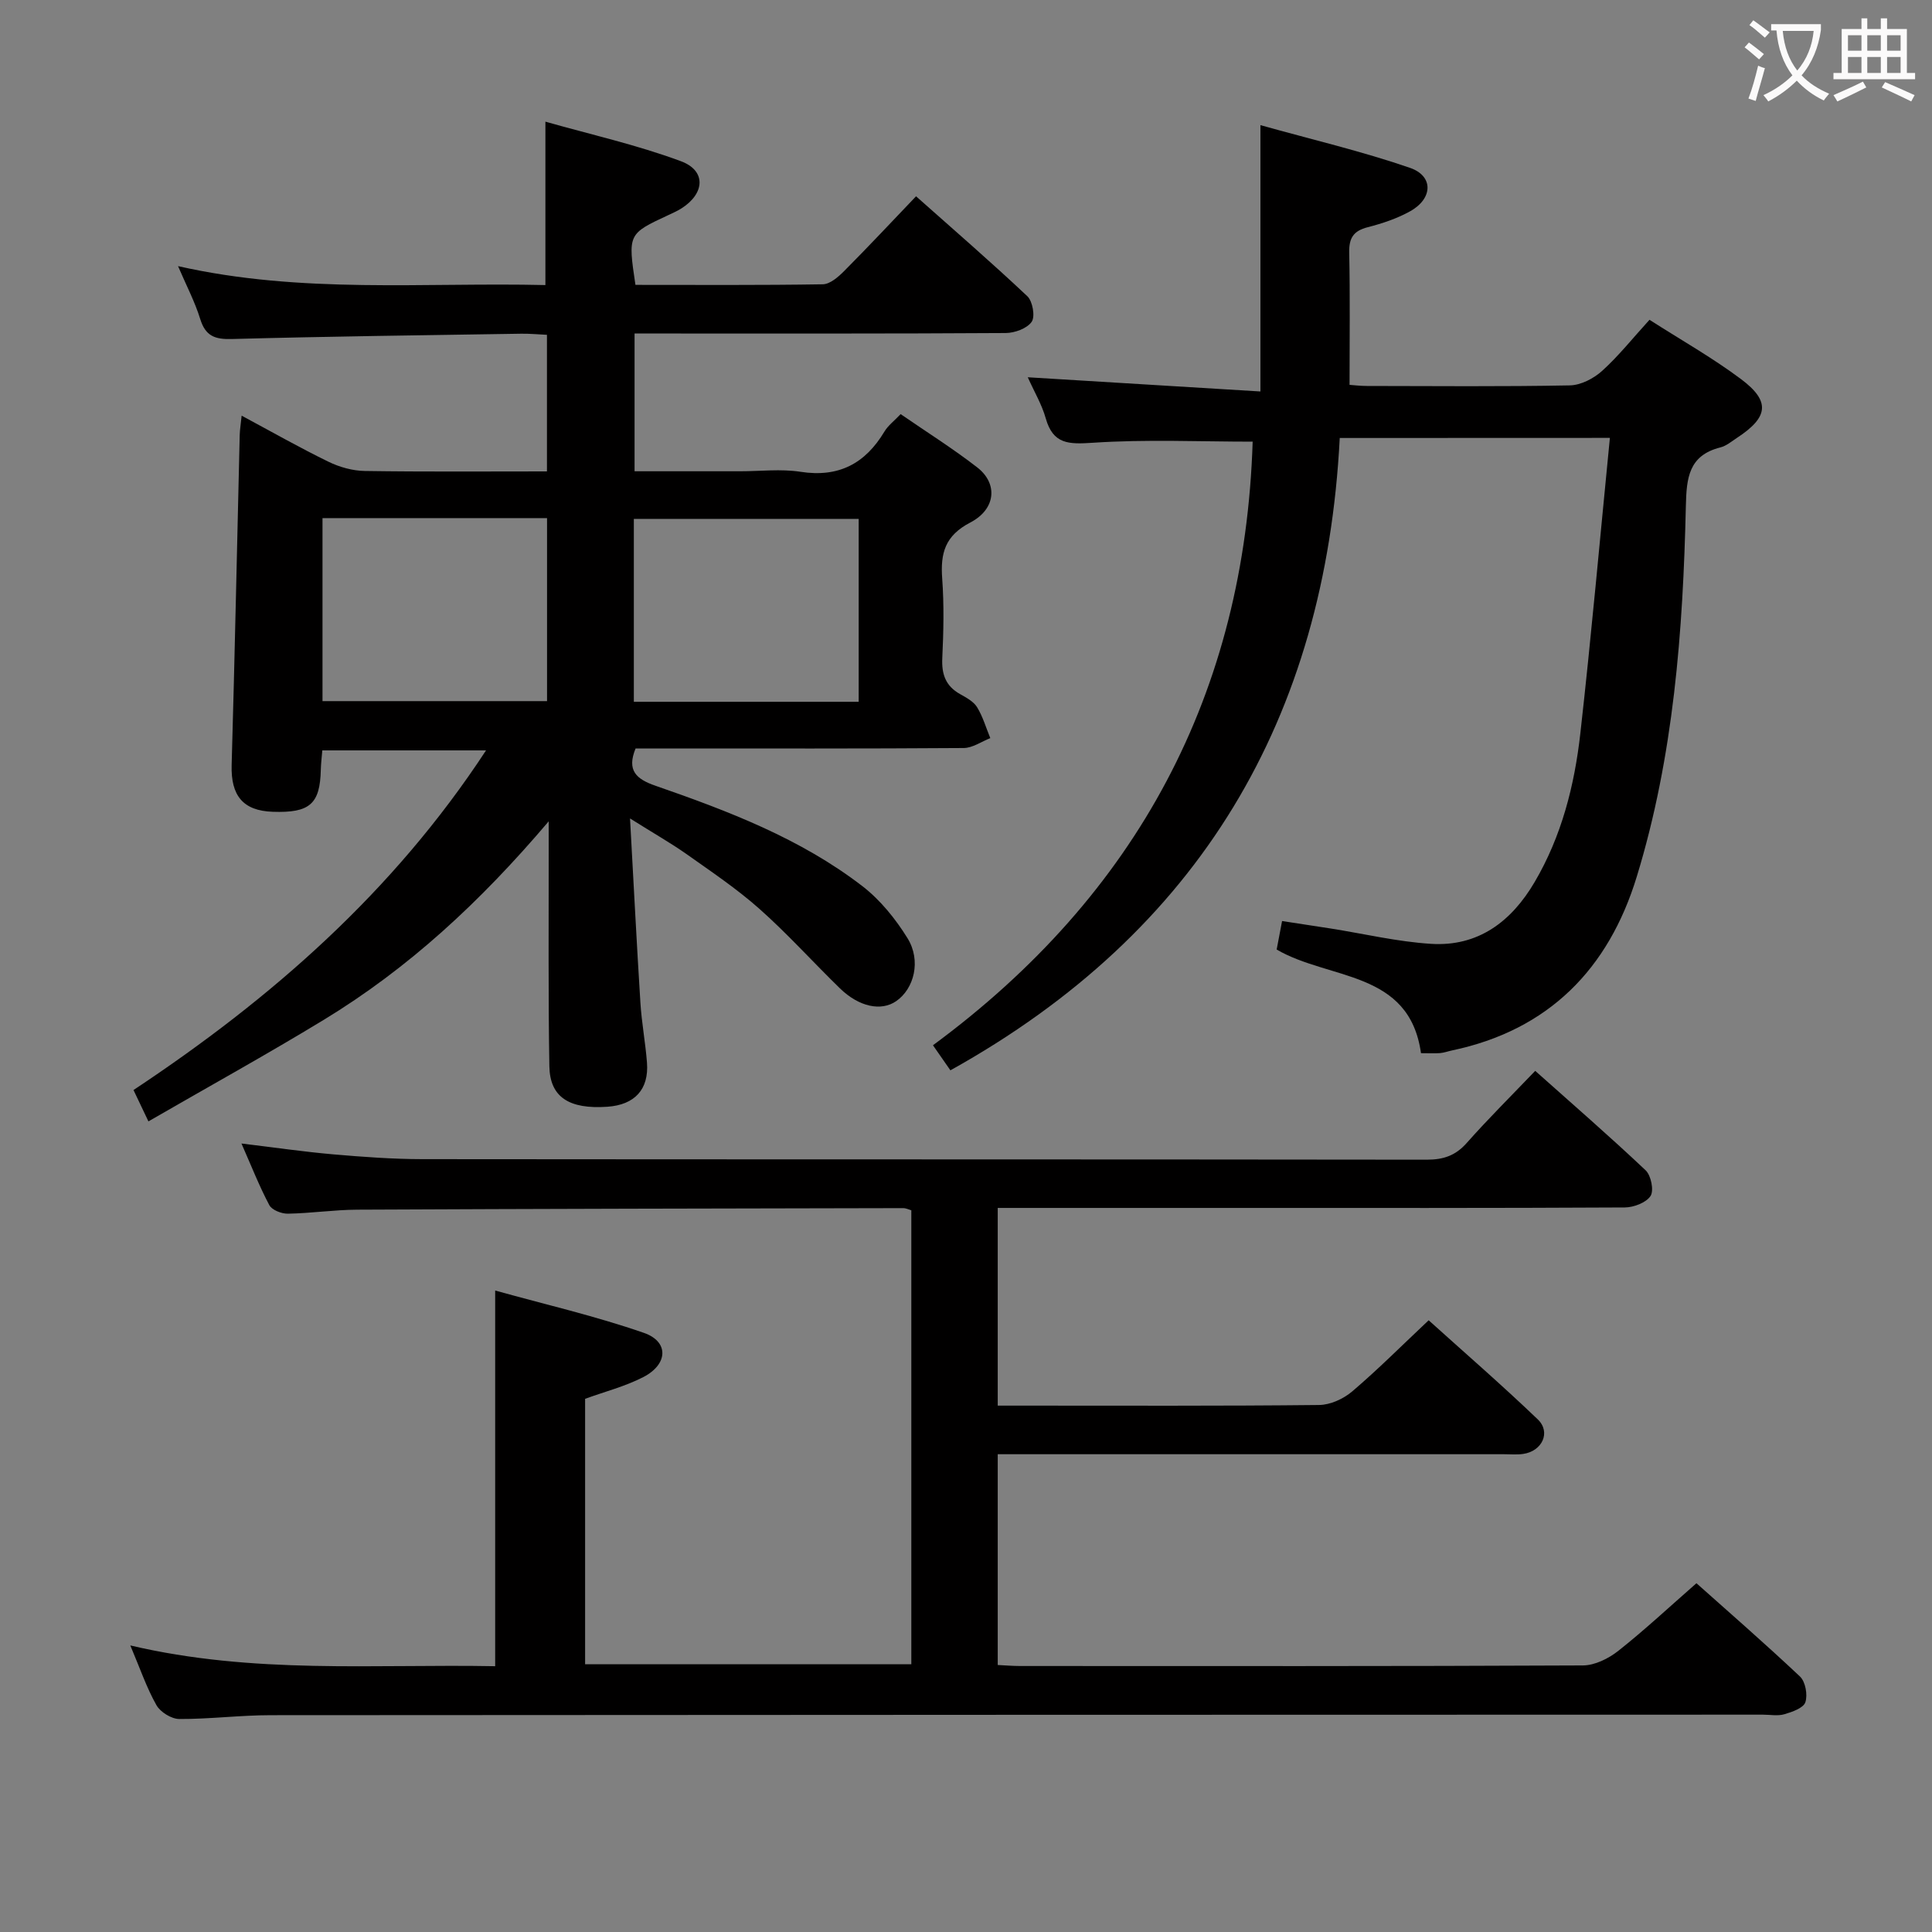 <svg enable-background="new 0 0 400 400" viewBox="0 0 400 400" xmlns="http://www.w3.org/2000/svg"><rect x="0" y="0" width="400" height="400" fill="#808080" stroke="none"/><g fill="#010000"><path d="m130.44 169.45c.76 13.69 1.38 25.93 2.15 38.17.26 4.14 1.04 8.25 1.36 12.39.42 5.54-2.54 8.73-8.18 9.13-7.93.55-11.92-1.97-12.03-8.38-.25-14.66-.12-29.33-.14-43.99 0-1.75 0-3.51 0-6.72-14.23 16.77-29.11 30.48-46.59 41.11-11.78 7.16-23.86 13.84-36.28 21.01-1.2-2.53-2.09-4.39-3.09-6.49 28.56-18.94 53.79-41.02 72.99-70.32-11.64 0-22.64 0-33.9 0-.11 1.4-.28 2.7-.31 4-.16 7.11-2.28 8.98-9.96 8.71-6.16-.21-8.68-3.36-8.5-9.67.65-22.78 1.12-45.56 1.67-68.34.03-1.1.22-2.2.4-4 6.28 3.37 12.03 6.64 17.96 9.53 2.29 1.12 5 1.88 7.53 1.92 12.45.19 24.91.09 37.72.09 0-9.62 0-18.69 0-28.28-1.81-.08-3.56-.26-5.32-.23-19.97.31-39.95.56-59.92 1.1-3.53.1-5.46-.62-6.55-4.15-1.1-3.56-2.86-6.91-4.59-10.94 25.6 5.79 50.9 3.33 76.06 3.92 0-11.15 0-21.87 0-33.83 9.23 2.62 18.87 4.78 28.04 8.18 5.3 1.96 4.99 6.69.12 9.78-.84.53-1.76.94-2.66 1.36-8.43 3.92-8.43 3.92-6.86 14.47 12.88 0 25.84.09 38.79-.12 1.5-.03 3.21-1.52 4.42-2.74 4.93-4.95 9.7-10.05 14.89-15.48 7.81 6.94 15.58 13.66 23.04 20.69 1.1 1.04 1.65 4.2.9 5.29-.96 1.39-3.51 2.32-5.39 2.33-23.66.15-47.33.1-70.99.1-1.82 0-3.64 0-5.84 0v28.52h21.88c4.17 0 8.41-.52 12.48.11 7.91 1.23 13.4-1.7 17.38-8.34.75-1.25 2.01-2.19 3.35-3.6 5.35 3.69 10.82 7.12 15.88 11.05 4.27 3.32 3.87 8.62-1.46 11.39-5.25 2.73-6.2 6.36-5.82 11.59.4 5.47.28 11 .02 16.49-.16 3.34.7 5.77 3.67 7.44 1.3.73 2.8 1.53 3.53 2.71 1.2 1.96 1.85 4.25 2.74 6.41-1.84.72-3.67 2.04-5.51 2.05-20.83.15-41.66.09-62.49.09-1.82 0-3.63 0-5.44 0-1.88 4.59.18 6.35 4.09 7.71 15.1 5.24 30.07 10.94 42.87 20.8 3.71 2.86 6.87 6.78 9.35 10.79 2.86 4.65 1.36 10.46-2.36 13.02-3.11 2.14-7.68 1.2-11.65-2.66-5.6-5.45-10.84-11.29-16.68-16.47-4.71-4.18-10-7.72-15.16-11.38-3.21-2.25-6.68-4.22-11.61-7.32zm-63.67-62.18v37.89h46.49c0-12.85 0-25.27 0-37.89-15.61 0-30.88 0-46.49 0zm111.01.16c-15.8 0-31.14 0-46.55 0v37.87h46.55c0-12.71 0-25.12 0-37.87z"/><path d="m26.98 340.67c25.53 6.01 50.49 3.83 75.54 4.3 0-25.76 0-51.13 0-77.78 10.35 2.88 20.76 5.28 30.8 8.77 5.21 1.81 5 6.51-.13 9.15-3.76 1.94-7.97 3.01-12.05 4.5v54.95h67.54c0-31.24 0-62.49 0-93.98-.5-.14-1.11-.46-1.71-.45-37.66.07-75.31.14-112.97.32-4.81.02-9.61.75-14.42.83-1.3.02-3.29-.76-3.82-1.77-2.09-3.94-3.72-8.11-5.77-12.76 6.73.81 12.87 1.71 19.04 2.25 6.13.53 12.28.98 18.43.99 69.32.07 138.64.02 207.96.11 3.44 0 5.94-.85 8.25-3.46 4.41-4.98 9.14-9.67 14.18-14.93 7.67 6.84 15.42 13.56 22.86 20.59 1.13 1.07 1.75 4.18 1.02 5.31-.91 1.39-3.48 2.37-5.34 2.38-27.16.15-54.32.1-81.49.1-15.98 0-31.96 0-48.33 0v40.93h5.53c20.33 0 40.66.09 60.99-.13 2.33-.02 5.06-1.27 6.87-2.81 5.31-4.52 10.24-9.47 15.83-14.73 7.19 6.49 15.08 13.32 22.6 20.53 2.76 2.65.89 6.58-3.03 7.14-1.31.19-2.66.06-3.99.06-32.99 0-65.99 0-98.98 0-1.81 0-3.63 0-5.82 0v43.64c1.5.07 3.08.21 4.67.21 38.83.01 77.65.07 116.48-.12 2.47-.01 5.3-1.42 7.31-3 5.46-4.32 10.56-9.08 16.2-14.02 6.43 5.74 14.08 12.38 21.44 19.32 1.13 1.07 1.62 3.79 1.11 5.32-.4 1.2-2.72 2.01-4.33 2.48-1.38.41-2.97.09-4.47.09-102.98.02-205.96.03-308.94.11-6.31 0-12.62.82-18.93.79-1.62-.01-3.91-1.43-4.72-2.86-2.03-3.59-3.37-7.55-5.41-12.37z"/><path d="m277.38 90.68c-2.96 57.92-28.92 102.18-80.61 130.92-1.01-1.45-2.09-3.01-3.61-5.19 42.39-31.25 64.56-73.03 66.19-124.97-10.94 0-22.08-.51-33.12.23-4.98.33-8.21.33-9.73-5.09-.79-2.82-2.35-5.43-3.71-8.47 15.96.97 31.55 1.93 48.17 2.94 0-18.78 0-36.27 0-55.14 10.8 3.02 21.05 5.42 30.96 8.84 4.91 1.69 4.75 6.35.07 8.97-2.71 1.52-5.78 2.54-8.81 3.32-2.95.75-3.9 2.22-3.84 5.24.19 8.96.07 17.93.07 27.4.76.05 2.19.23 3.62.23 13.99.02 27.99.15 41.98-.12 2.29-.04 4.96-1.43 6.71-3.02 3.42-3.09 6.32-6.76 9.79-10.56 6.5 4.17 13.02 7.84 18.96 12.29 6.13 4.59 5.67 7.88-.84 12.15-1.11.73-2.21 1.67-3.44 1.98-6.57 1.66-7.02 6.31-7.15 12.12-.59 25.94-2.52 51.79-10.17 76.77-5.84 19.09-18.22 31.75-38.28 35.97-.81.17-1.6.47-2.41.54-1.15.09-2.31.02-3.98.02-2.41-17.22-19-15.1-29.88-21.46.31-1.63.64-3.37 1.12-5.9 3.45.53 6.8 1.03 10.15 1.56 6.88 1.09 13.73 2.72 20.65 3.16 9.8.63 16.69-4.62 21.49-12.79 5.58-9.49 8.25-19.99 9.46-30.76 2.28-20.24 4.08-40.52 6.12-61.2-19.2.02-36.97.02-55.93.02z"/></g><path d="m362.1 8.8c1.1.8 2.1 1.6 3.1 2.4l-1 1.1c-1.3-1.1-2.3-2-3-2.5zm1.9 4.8c.5.2.9.4 1.4.5-.6 2.3-1.3 4.5-1.9 6.8l-1.5-.5c.8-2.1 1.4-4.3 2-6.8zm-1-9.4c1.3.9 2.4 1.8 3.4 2.5l-1 1.1c-1.4-1.2-2.4-2.1-3.2-2.6zm3.7 2.2v-1.4h10.3v1.2c-.5 3.6-1.8 6.8-4 9.4 1.5 1.6 3.4 2.8 5.7 3.8-.3.4-.7.8-1.1 1.4-2.3-1.1-4.1-2.5-5.6-4.1-1.6 1.6-3.6 3.1-5.9 4.3-.3-.5-.7-.9-1-1.3 2.4-1.1 4.4-2.5 6-4.1-1.9-2.5-3-5.6-3.3-9.3h-1.1zm8.8 0h-6.4c.3 3.3 1.3 6 3 8.2 2-2.3 3.1-5.1 3.4-8.2z" fill="#fbfafa"/><path d="m385.3 3.8h1.3v2.2h2.8v-2.2h1.3v2.2h4.1v9.1h1.7v1.3h-16.9v-1.3h1.7v-9.1h4.1v-2.2zm.4 13.1.7 1.2c-1.8.9-3.8 1.9-6 2.9-.2-.4-.5-.8-.8-1.3 2.3-1 4.3-1.9 6.1-2.8zm-3.1-6.4h2.8v-3.2h-2.8zm0 4.6h2.8v-3.3h-2.8zm4-4.6h2.8v-3.2h-2.8zm0 4.6h2.8v-3.3h-2.8zm3.7 1.9c2.1.9 4.1 1.8 6.1 2.7l-.7 1.3c-2.2-1.1-4.2-2-6.1-2.9zm3.2-9.7h-2.8v3.2h2.8zm-2.8 7.8h2.8v-3.3h-2.8z" fill="#fbfafa"/></svg>